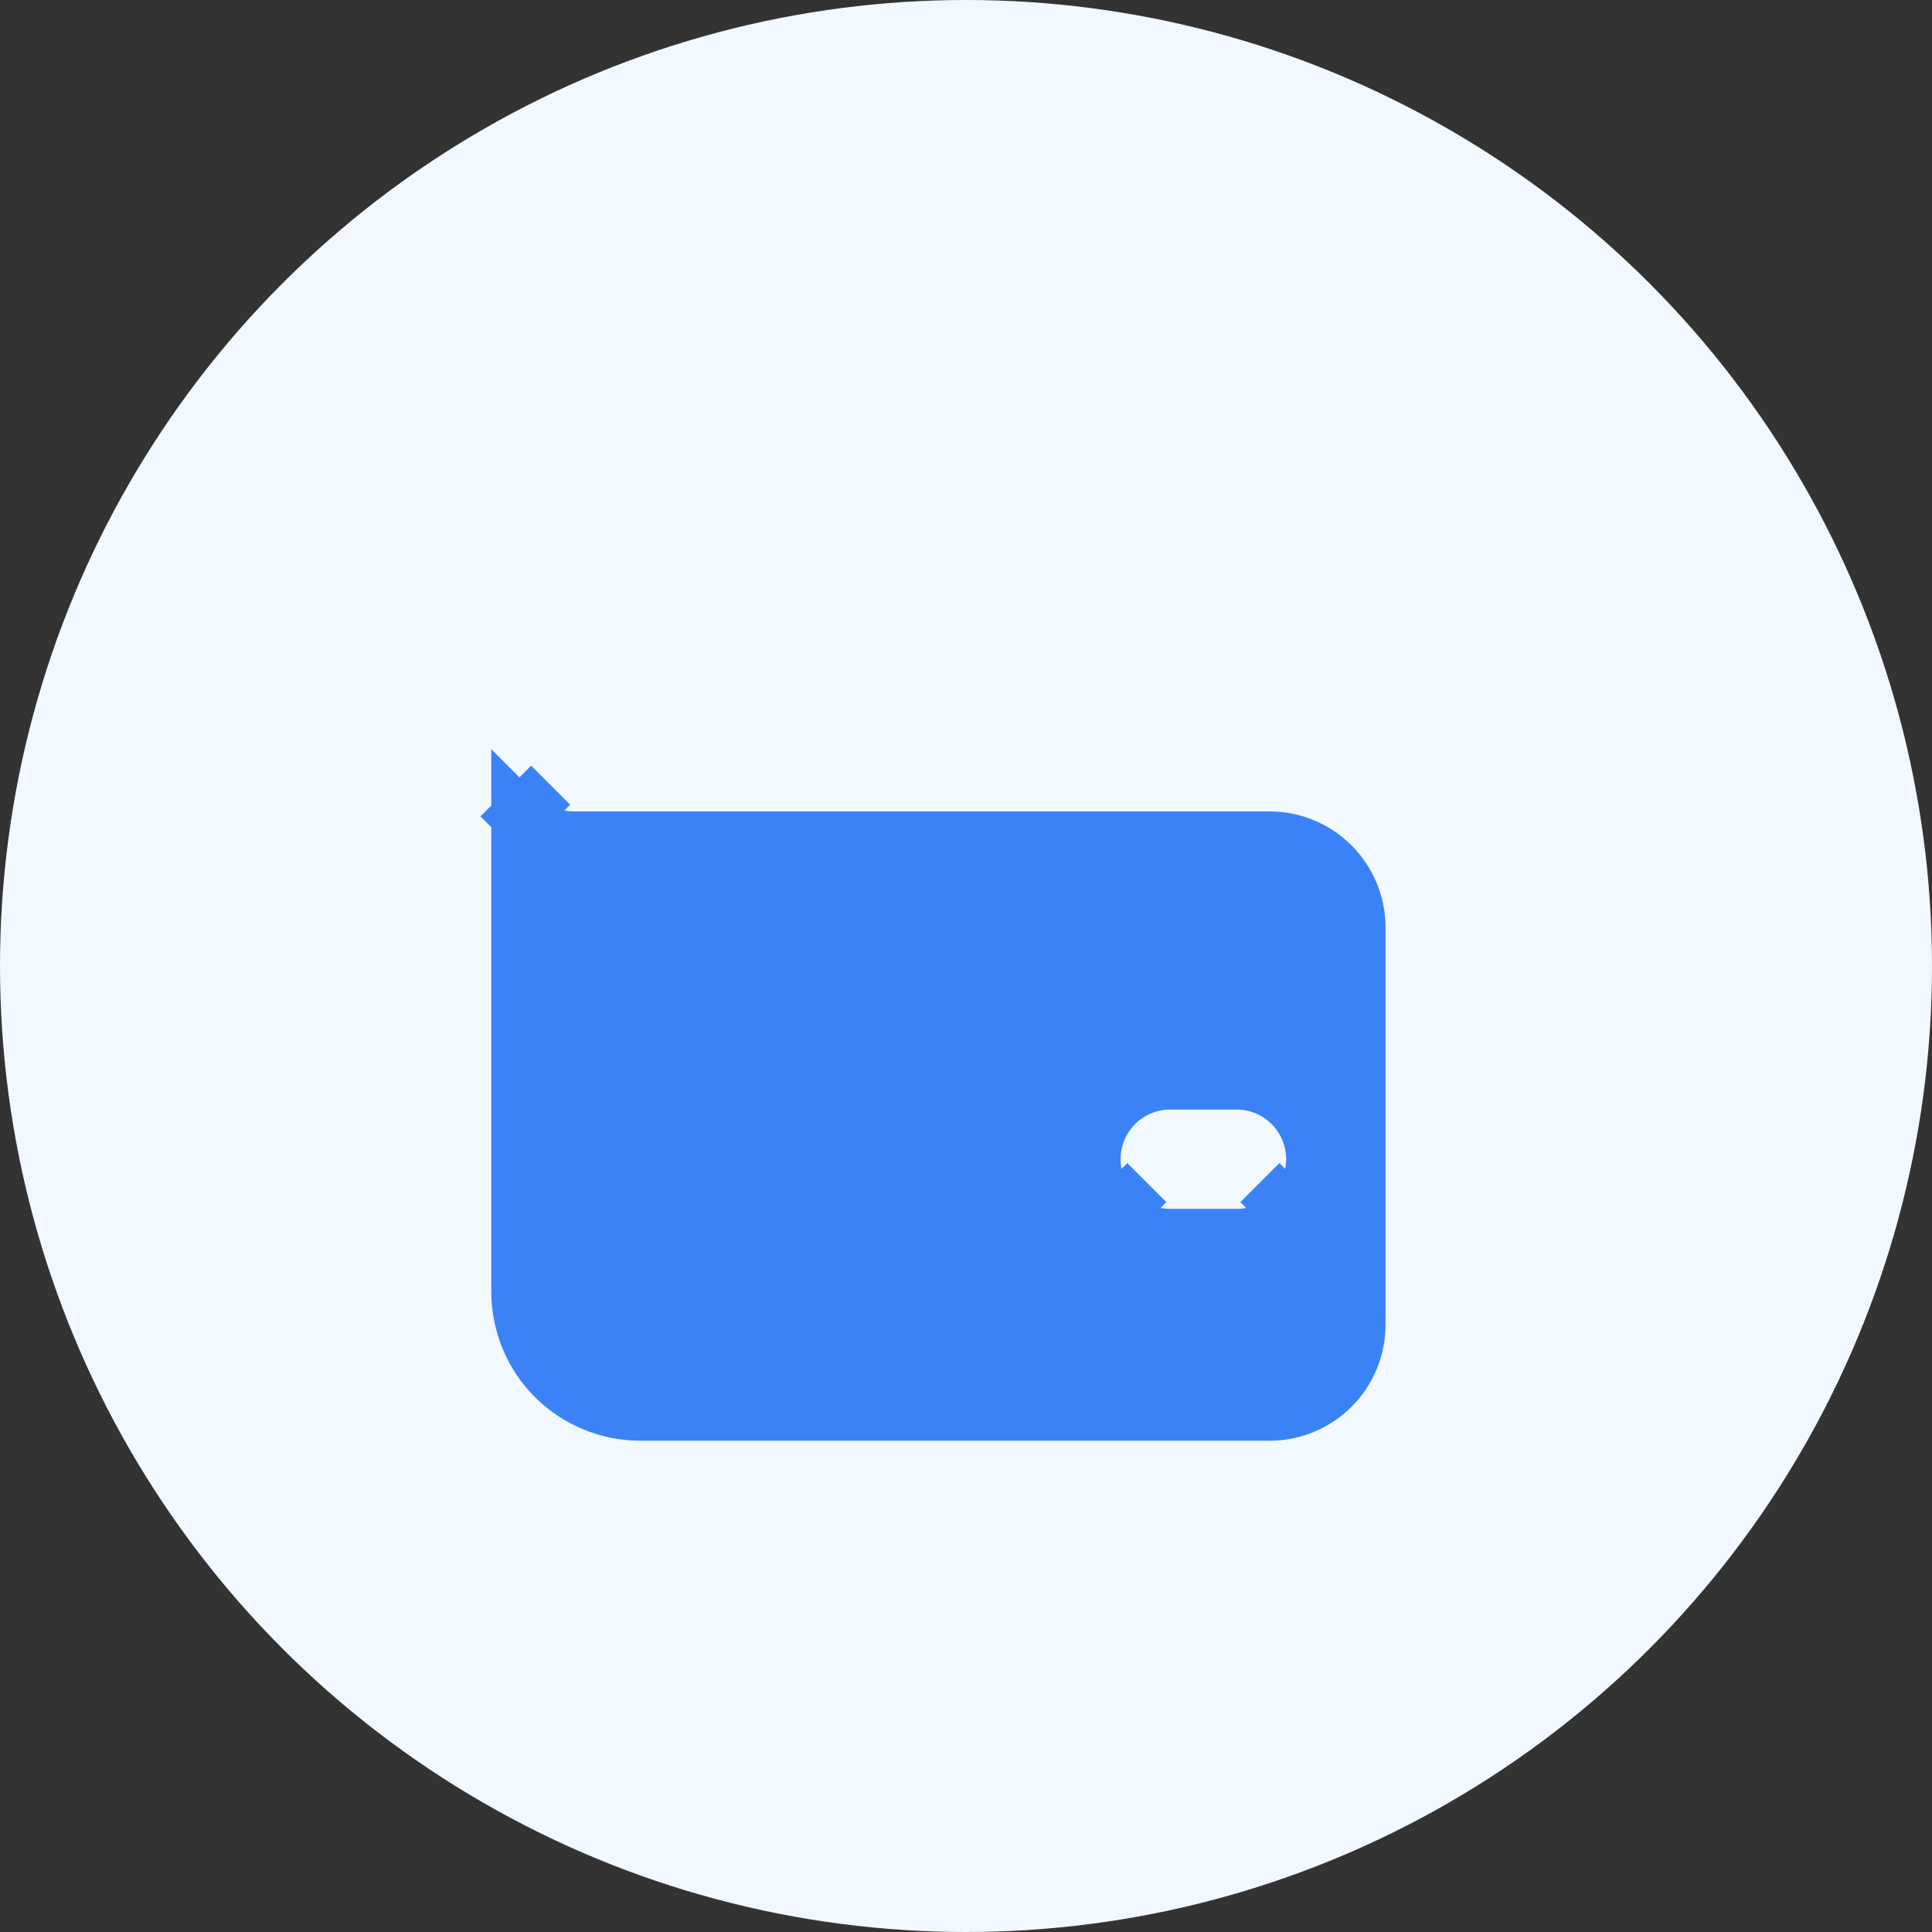 <svg width="35" height="35" viewBox="0 0 35 35" fill="none" xmlns="http://www.w3.org/2000/svg">
<rect x="0" y="0" width="35" height="35" fill="#333333" stroke="none"/>
<circle cx="17.5" cy="17.5" r="17.5" fill="#F1F8FF"/>
<path d="M9.4 14.78C9.403 14.783 9.407 14.787 9.41 14.79L9.976 14.224L9.41 14.79C9.673 15.053 10.029 15.2 10.4 15.2H23C23.424 15.2 23.831 15.369 24.131 15.669C24.431 15.969 24.6 16.376 24.6 16.8V24C24.6 24.424 24.431 24.831 24.131 25.131C23.831 25.431 23.424 25.6 23 25.6H11.6C11.017 25.6 10.457 25.368 10.044 24.956C9.632 24.543 9.4 23.983 9.4 23.4V14.78ZM20.21 21.99L20.776 21.424L20.21 21.99C20.473 22.253 20.829 22.4 21.2 22.4H22.4C22.771 22.4 23.127 22.253 23.39 21.99L22.824 21.424L23.39 21.99C23.652 21.727 23.8 21.371 23.8 21C23.8 20.629 23.652 20.273 23.39 20.01C23.127 19.747 22.771 19.6 22.4 19.6H21.2C20.829 19.6 20.473 19.747 20.21 20.01C19.948 20.273 19.8 20.629 19.8 21C19.8 21.371 19.948 21.727 20.21 21.99Z" fill="#3B82F6" stroke="#3B82F6" strokeWidth="1.6"/>
</svg>
